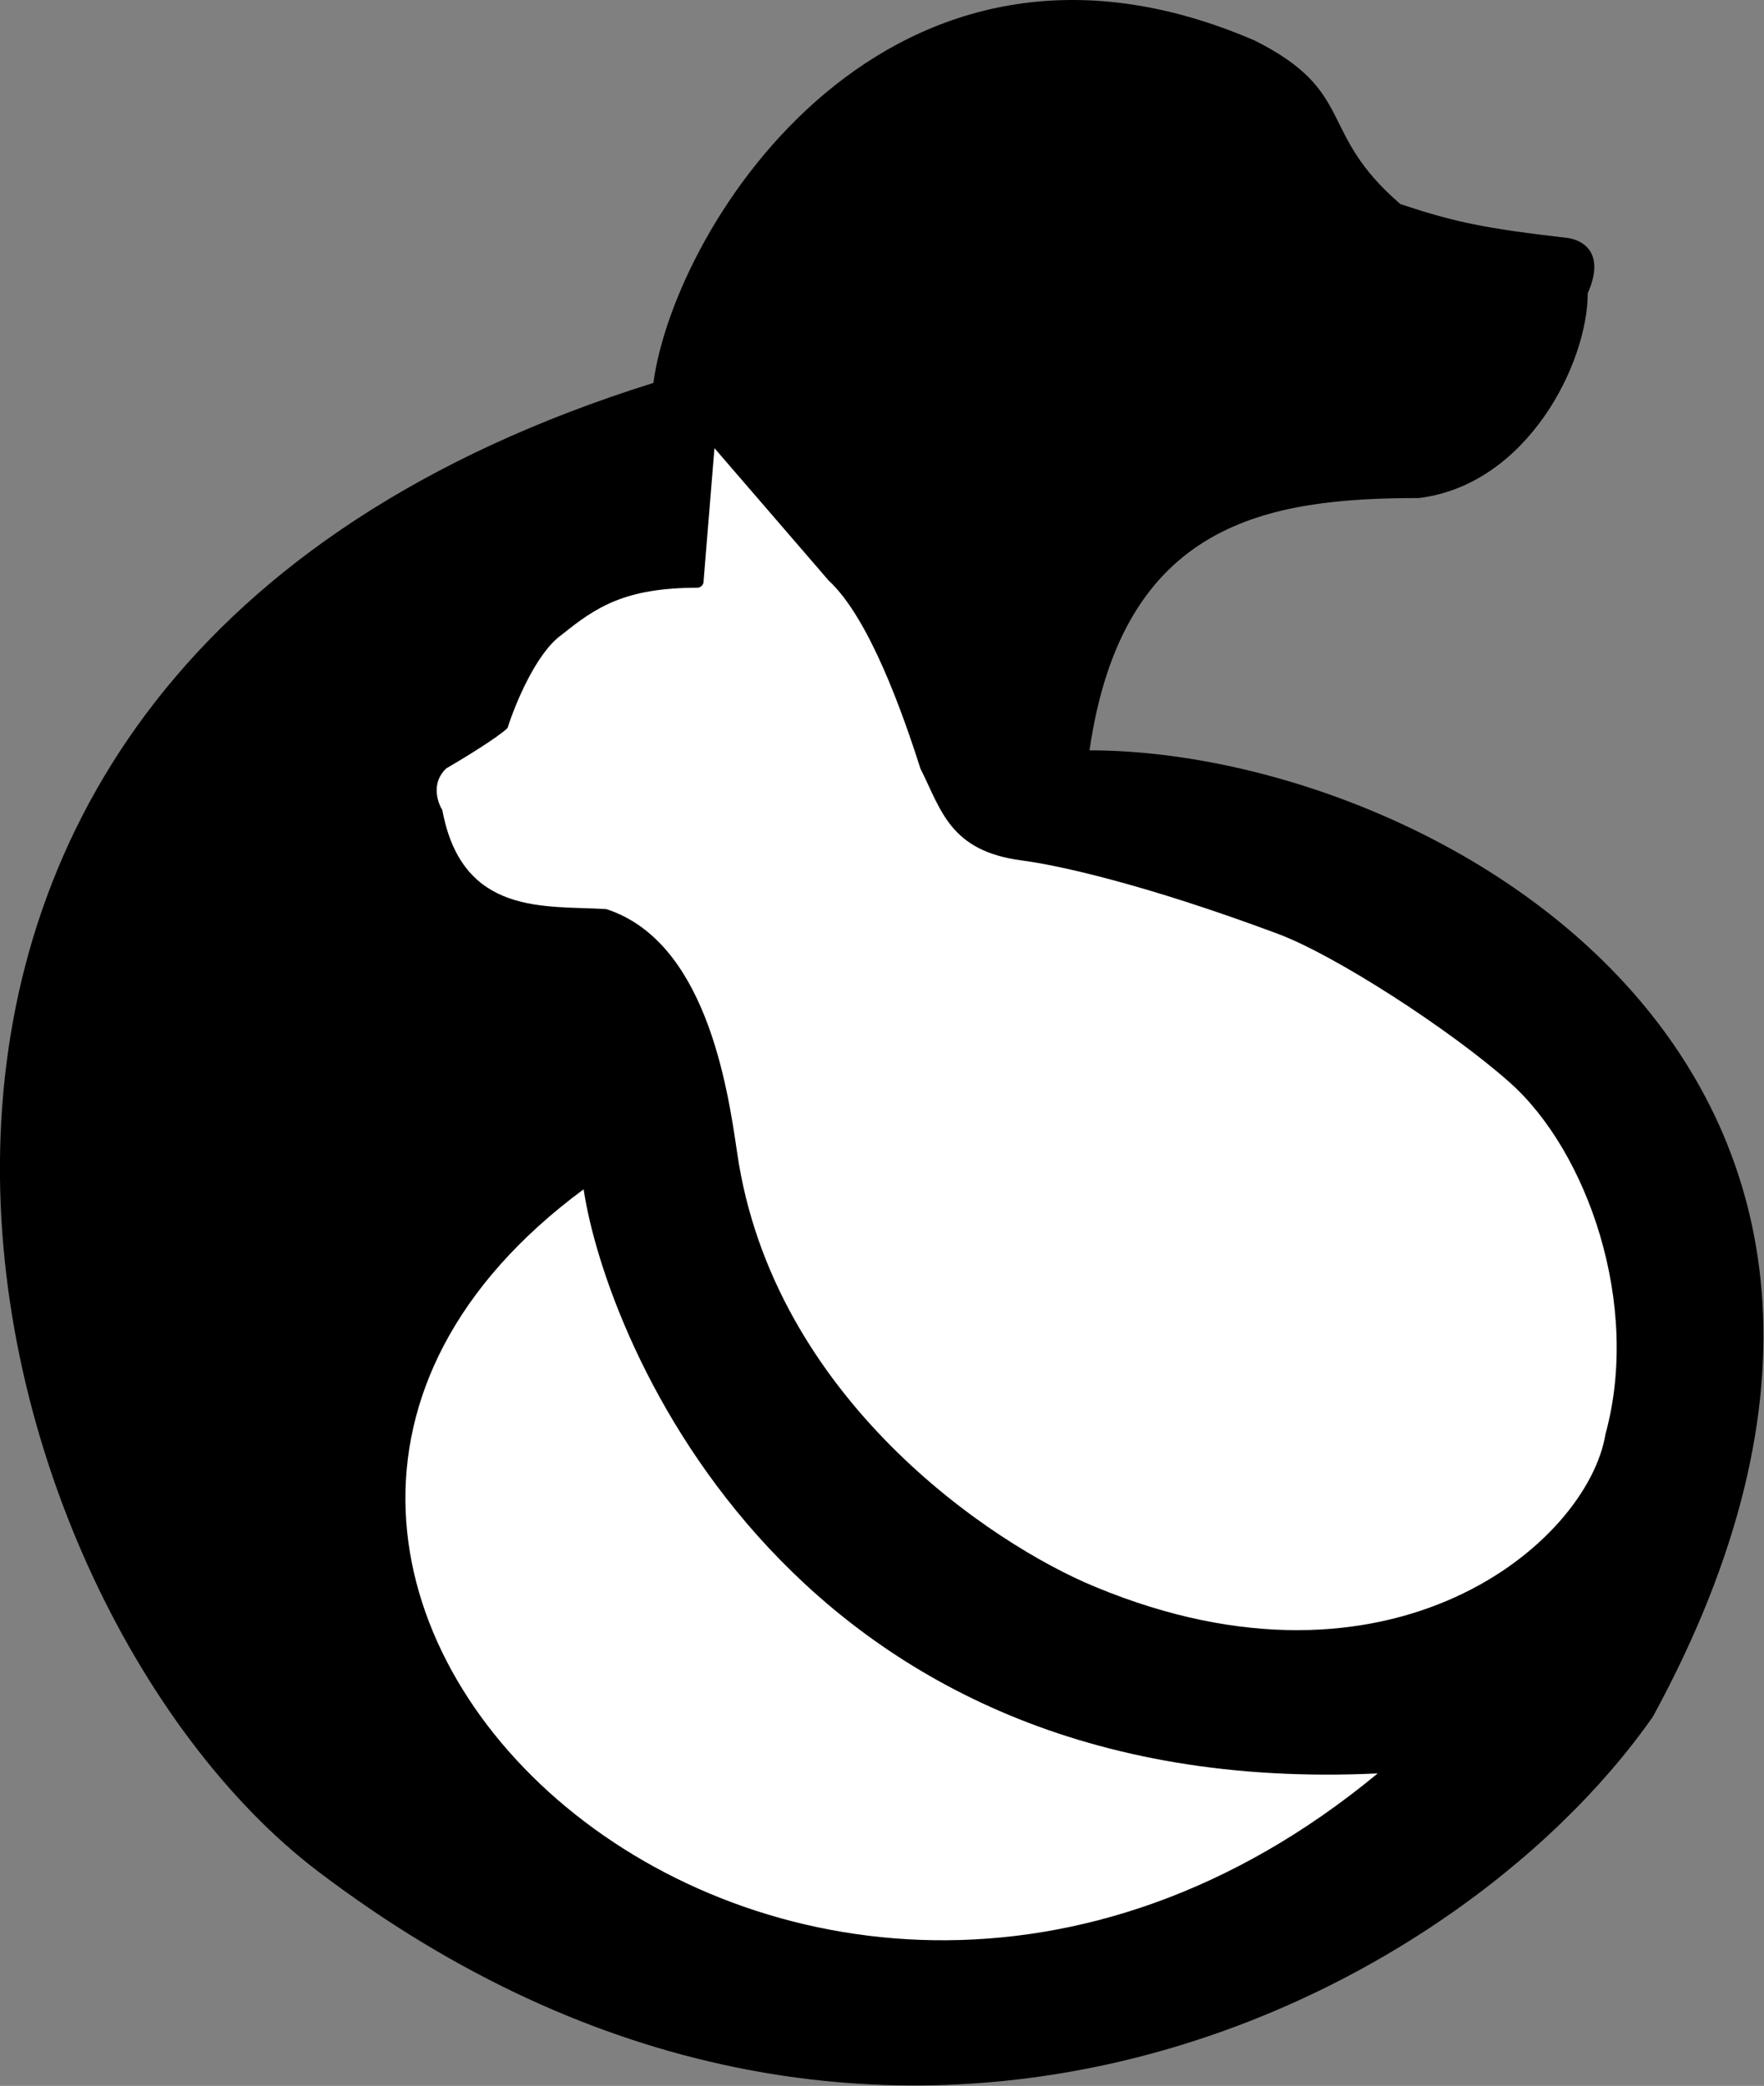 <svg width="2528" height="2989" viewBox="0 0 2528 2989" fill="none" xmlns="http://www.w3.org/2000/svg">
<rect x="0" y="0" width="2528" height="2989" fill="#808080" stroke="none"/>
<path d="M2368.89 2459.7C2875.69 1528.9 2045.89 1075.2 1561.39 1075.2C1608.89 747.195 1816.89 713.695 2033.39 713.695C2188.99 694.495 2275.39 520.195 2275.39 420.195C2299.39 366.195 2272.89 345.695 2248.39 341.195C2127.19 327.195 2085.5 318.5 2007 292.5C1886.5 189 1945.39 132.195 1798.39 58.197C1275.19 -167.803 966.887 321.695 936.386 548.697C-402.640 967.497 -59.113 2290.69 455.887 2681.7C1256.69 3289.7 2078.89 2874.7 2368.89 2459.7Z" fill="black"/>
<path d="M1187.39 831.695L1023.89 642.195L1008.39 831.695C1008.79 838.095 1004.39 841.695 999.887 842.195C895.887 842.195 854.387 869.695 804.887 909.695C768.487 935.295 738.053 1009.36 727.387 1043.2C713.387 1056.8 662.887 1087.53 639.387 1101.2C617.787 1121.6 626.72 1149.36 633.887 1160.7C662.287 1313.9 782.387 1297.2 868.887 1302.7C1010.89 1348.7 1042.44 1555.5 1056.39 1651.7C1107.19 2002.1 1420.22 2212.7 1570.39 2274.2C1994.39 2449.8 2275.39 2210.7 2300.89 2054.7C2351.69 1869.1 2275 1650 2163.5 1551C2079 1475.97 1914.17 1369 1831 1338C1639 1266.43 1516 1239.72 1464.5 1233C1361 1219.5 1349 1160.7 1319 1101.2C1293.4 1020.8 1245.39 885.029 1187.39 831.695Z" fill="white"/>
<path d="M836.387 1704.2C868.887 1920.7 1133.89 2581.2 1974.39 2541.2C1137.39 3233.7 89.388 2256.2 836.387 1704.2Z" fill="white"/>
</svg>
